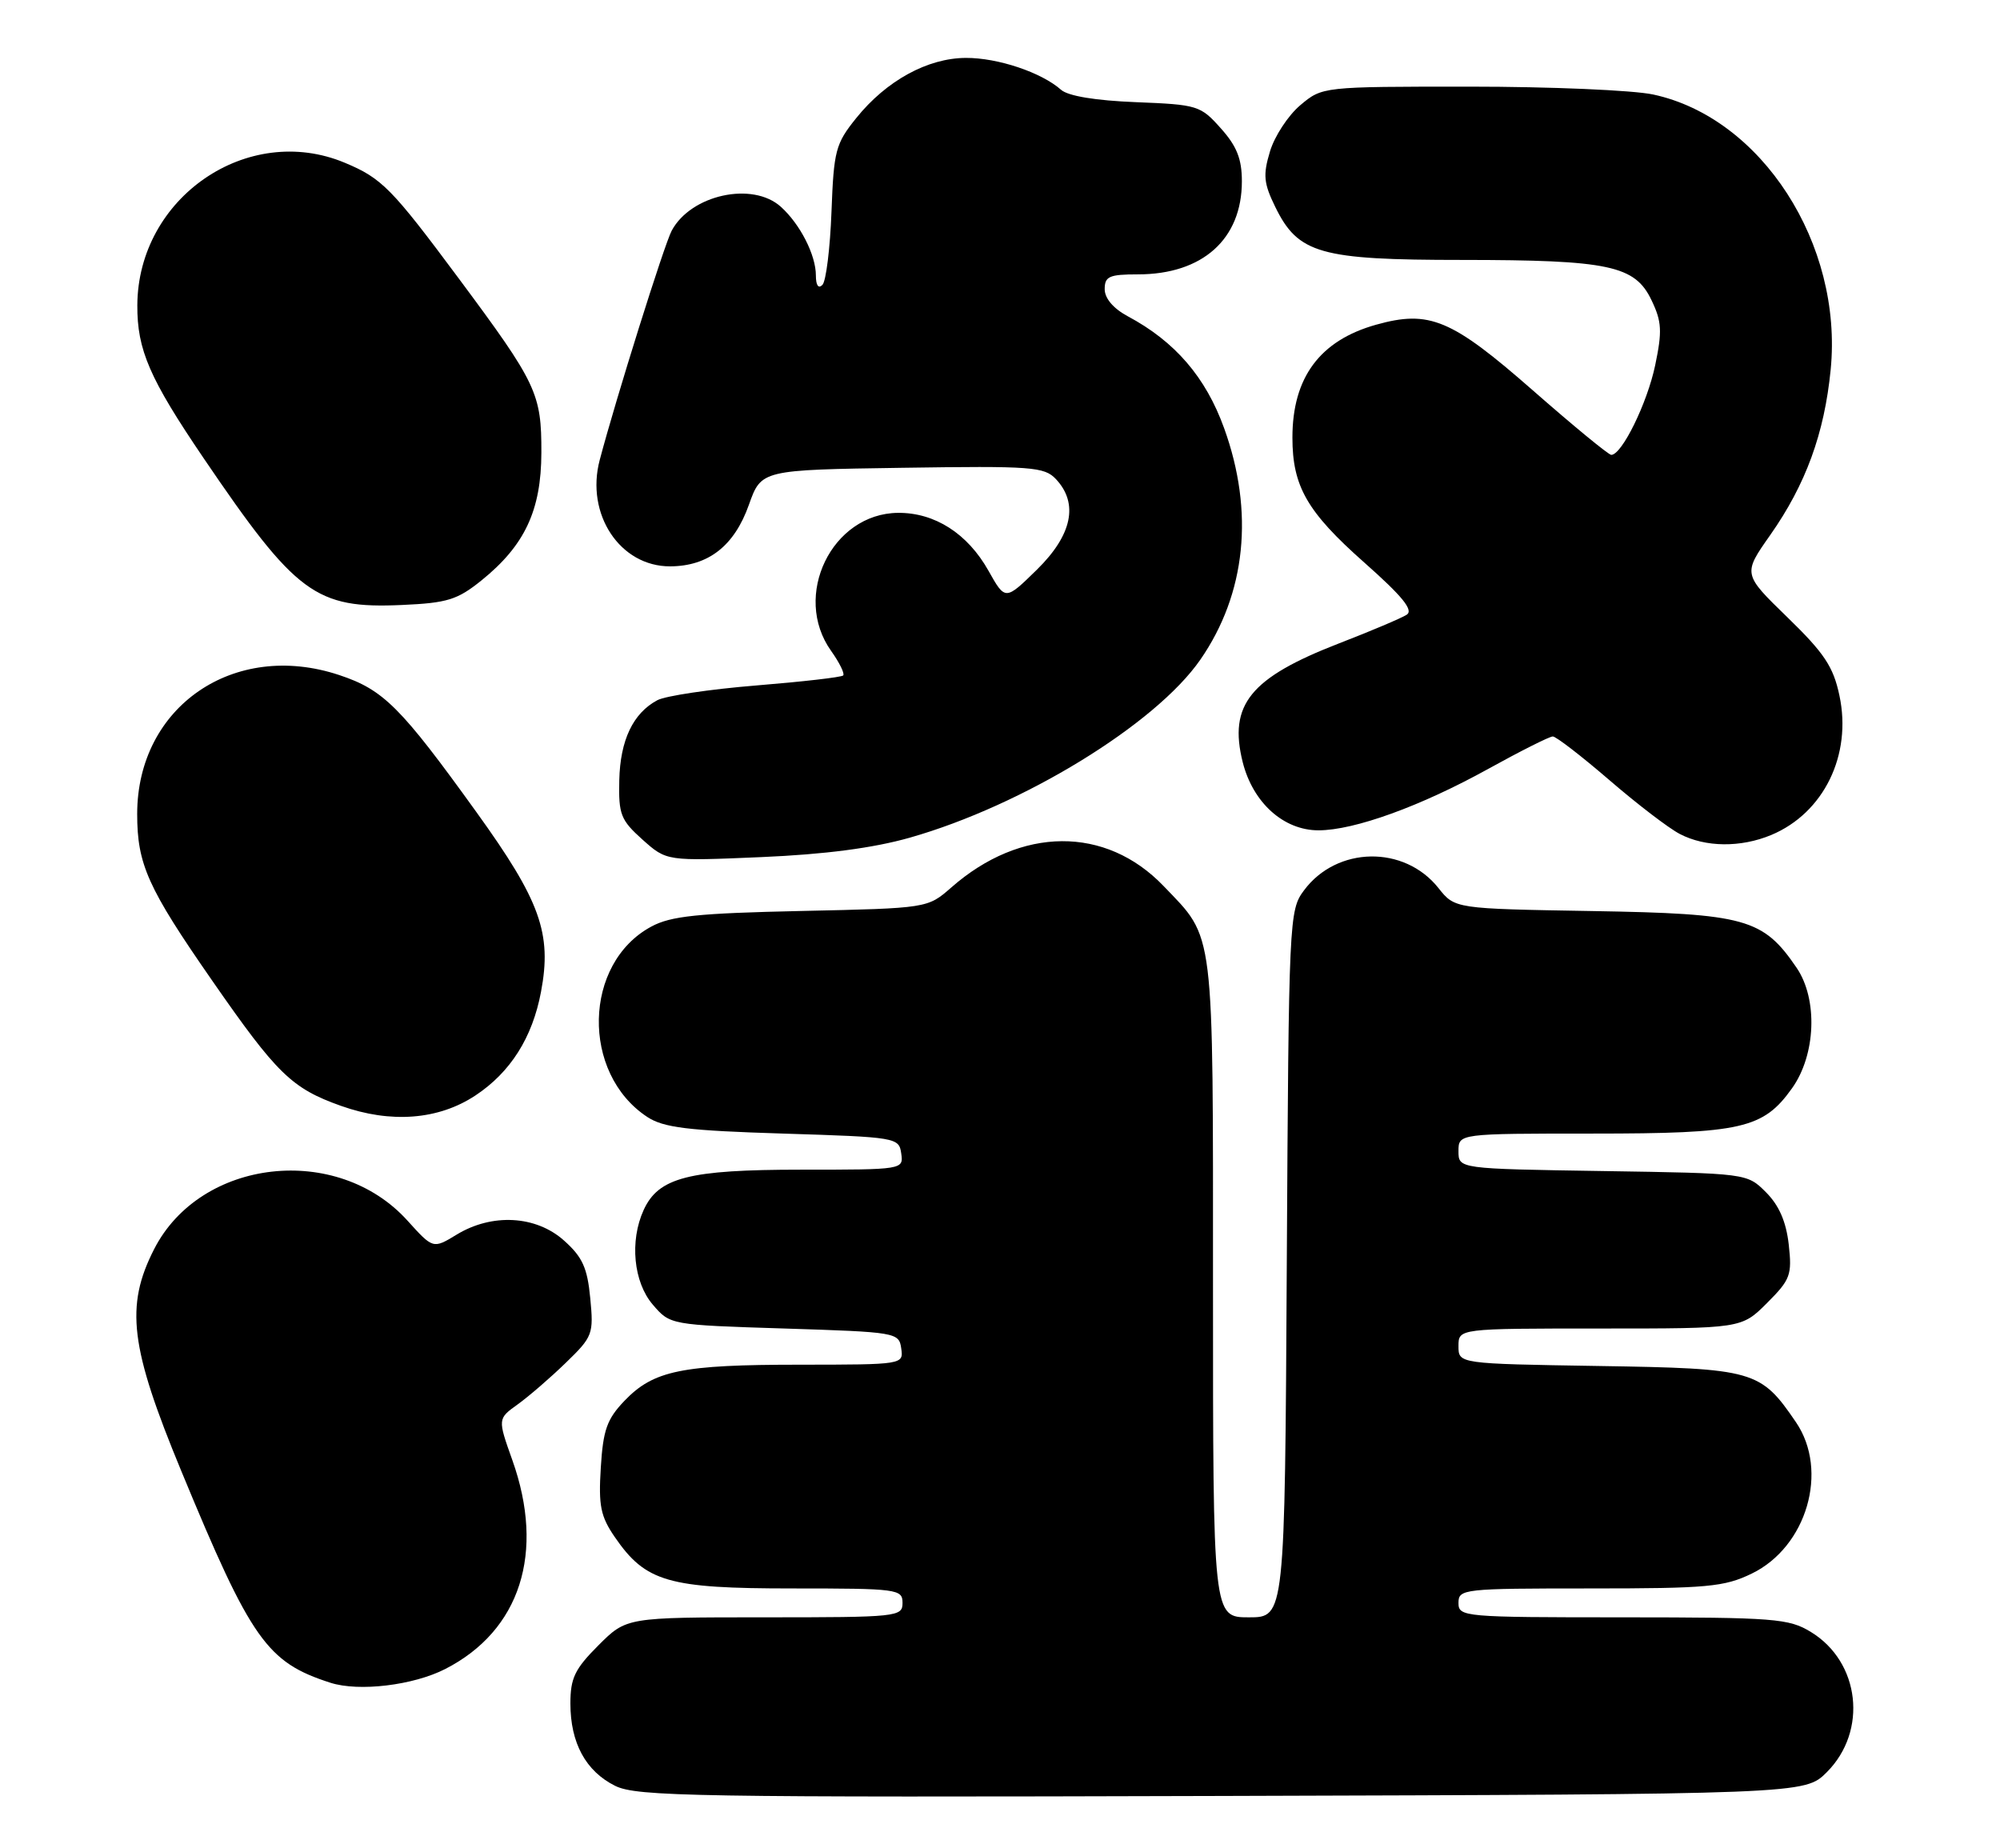 <?xml version="1.0" encoding="UTF-8" standalone="no"?>
<!DOCTYPE svg PUBLIC "-//W3C//DTD SVG 1.1//EN" "http://www.w3.org/Graphics/SVG/1.1/DTD/svg11.dtd" >
<svg xmlns="http://www.w3.org/2000/svg" xmlns:xlink="http://www.w3.org/1999/xlink" version="1.1" viewBox="0 0 277 256">
 <g >
 <path fill="currentColor"
d=" M 253.01 245.45 C 258.71 239.75 257.62 230.18 250.81 226.03 C 247.75 224.16 245.80 224.01 224.75 224.00 C 202.67 224.00 202.00 223.94 202.00 222.00 C 202.00 220.07 202.67 220.00 220.18 220.00 C 236.50 220.00 238.81 219.79 242.62 217.94 C 250.24 214.25 253.32 203.71 248.75 196.99 C 243.84 189.78 242.99 189.53 221.43 189.19 C 202.00 188.88 202.00 188.88 202.00 186.44 C 202.00 184.00 202.00 184.00 221.60 184.00 C 241.20 184.00 241.20 184.00 244.73 180.47 C 247.98 177.22 248.21 176.59 247.74 172.36 C 247.38 169.20 246.40 166.94 244.59 165.13 C 241.96 162.50 241.96 162.50 221.98 162.19 C 202.00 161.88 202.00 161.88 202.00 159.44 C 202.00 157.00 202.00 157.00 220.60 157.00 C 241.24 157.00 244.21 156.32 248.20 150.72 C 251.50 146.09 251.79 138.40 248.84 134.05 C 244.18 127.21 241.77 126.54 220.50 126.18 C 201.50 125.86 201.50 125.86 199.23 123.00 C 194.50 117.03 185.15 117.19 180.60 123.32 C 178.54 126.08 178.49 127.19 178.22 175.07 C 177.95 224.00 177.95 224.00 172.97 224.00 C 168.00 224.00 168.00 224.00 168.00 178.45 C 168.00 127.89 168.28 130.15 161.16 122.72 C 153.15 114.36 141.40 114.44 131.75 122.92 C 128.47 125.79 128.47 125.79 110.99 126.17 C 96.66 126.48 92.90 126.87 90.21 128.33 C 80.77 133.40 80.45 148.65 89.65 154.70 C 91.91 156.18 95.24 156.59 108.45 157.00 C 124.16 157.49 124.51 157.55 124.82 159.75 C 125.14 161.99 125.09 162.00 110.97 162.00 C 95.38 162.00 91.20 163.07 89.14 167.60 C 87.19 171.88 87.74 177.58 90.41 180.69 C 92.82 183.50 92.82 183.50 108.66 184.00 C 124.15 184.49 124.51 184.55 124.82 186.75 C 125.14 188.99 125.10 189.00 110.82 189.01 C 94.38 189.01 90.52 189.81 86.49 194.01 C 84.06 196.55 83.53 198.04 83.21 203.27 C 82.88 208.55 83.18 210.02 85.16 212.90 C 89.43 219.10 92.53 220.00 109.73 220.00 C 124.33 220.00 125.00 220.09 125.00 222.00 C 125.00 223.93 124.33 224.00 105.88 224.00 C 86.76 224.00 86.76 224.00 82.88 227.88 C 79.61 231.15 79.00 232.42 79.00 235.93 C 79.00 241.40 81.13 245.32 85.20 247.34 C 88.19 248.82 96.18 248.95 169.23 248.74 C 249.96 248.50 249.96 248.50 253.01 245.45 Z  M 61.68 231.15 C 72.06 225.83 75.52 215.04 70.96 202.23 C 68.92 196.50 68.92 196.50 71.71 194.50 C 73.24 193.40 76.24 190.81 78.37 188.74 C 82.10 185.13 82.23 184.77 81.75 179.80 C 81.35 175.59 80.67 174.09 78.11 171.81 C 74.23 168.34 68.14 168.01 63.24 171.00 C 59.98 172.98 59.98 172.98 56.43 169.05 C 46.70 158.29 27.78 160.42 21.35 173.00 C 17.31 180.91 18.01 186.59 25.11 203.74 C 34.79 227.16 36.96 230.23 45.76 233.06 C 49.71 234.33 57.25 233.42 61.68 231.15 Z  M 65.85 151.72 C 70.70 148.51 73.74 143.71 74.93 137.37 C 76.46 129.28 74.84 124.77 66.00 112.50 C 55.49 97.90 53.12 95.53 46.97 93.49 C 32.40 88.65 19.00 97.87 19.00 112.74 C 19.00 119.71 20.46 122.96 29.37 135.79 C 38.36 148.75 40.41 150.74 47.22 153.16 C 54.13 155.62 60.73 155.11 65.85 151.72 Z  M 126.00 116.02 C 141.69 111.56 160.05 100.32 166.25 91.36 C 172.57 82.23 173.73 70.88 169.54 59.30 C 166.99 52.23 162.73 47.29 156.19 43.80 C 154.20 42.73 153.00 41.32 153.00 40.05 C 153.00 38.28 153.63 38.00 157.60 38.00 C 166.55 38.00 172.00 33.13 172.00 25.11 C 172.00 22.02 171.30 20.24 169.08 17.77 C 166.27 14.61 165.86 14.49 157.33 14.15 C 151.74 13.93 147.94 13.30 146.96 12.44 C 144.25 10.03 138.19 8.00 133.78 8.02 C 128.48 8.04 122.76 11.17 118.60 16.34 C 115.72 19.91 115.48 20.84 115.16 29.34 C 114.97 34.38 114.41 38.93 113.91 39.45 C 113.35 40.03 113.00 39.53 113.00 38.15 C 113.00 35.33 110.83 31.06 108.16 28.65 C 104.24 25.10 95.70 26.96 93.03 31.95 C 92.01 33.84 85.28 55.29 83.06 63.71 C 81.07 71.22 85.88 78.47 92.83 78.44 C 98.11 78.41 101.70 75.61 103.72 69.92 C 105.44 65.08 105.44 65.08 124.97 64.79 C 142.94 64.52 144.64 64.65 146.25 66.36 C 149.41 69.73 148.50 74.10 143.62 78.89 C 139.23 83.19 139.23 83.19 136.90 79.04 C 134.01 73.90 129.47 70.99 124.38 71.03 C 115.21 71.11 109.67 82.52 115.11 90.15 C 116.27 91.78 117.02 93.31 116.78 93.55 C 116.54 93.80 111.11 94.42 104.71 94.94 C 98.31 95.46 92.16 96.38 91.04 96.98 C 87.67 98.78 85.90 102.52 85.77 108.06 C 85.66 112.81 85.97 113.58 88.99 116.29 C 92.33 119.27 92.33 119.27 105.42 118.71 C 114.27 118.33 120.92 117.46 126.00 116.02 Z  M 245.33 115.64 C 252.59 112.60 256.52 104.57 254.76 96.33 C 253.92 92.34 252.66 90.45 247.56 85.50 C 241.38 79.50 241.38 79.50 245.18 74.10 C 250.10 67.09 252.68 60.04 253.55 51.18 C 255.26 33.79 243.98 16.31 228.97 13.09 C 226.18 12.49 214.73 12.00 203.53 12.00 C 183.15 12.00 183.15 12.00 180.09 14.57 C 178.41 15.99 176.52 18.87 175.89 20.98 C 174.91 24.23 175.02 25.38 176.62 28.65 C 179.79 35.14 182.81 36.00 202.50 36.00 C 222.87 36.01 226.45 36.77 228.74 41.59 C 230.16 44.55 230.23 45.87 229.24 50.60 C 228.14 55.84 224.63 63.00 223.16 63.00 C 222.79 63.00 217.89 58.97 212.28 54.05 C 201.03 44.19 197.97 42.91 190.60 44.97 C 182.81 47.15 179.00 52.28 179.00 60.60 C 179.00 67.36 181.03 70.89 188.93 77.89 C 194.24 82.59 195.80 84.51 194.83 85.14 C 194.10 85.61 189.90 87.39 185.50 89.09 C 173.15 93.87 170.12 97.60 172.12 105.58 C 173.54 111.18 177.78 115.00 182.61 115.00 C 187.56 115.00 196.77 111.67 206.14 106.48 C 210.59 104.02 214.61 102.00 215.06 102.00 C 215.52 102.00 219.02 104.71 222.86 108.01 C 226.69 111.32 231.10 114.70 232.66 115.51 C 236.21 117.36 241.09 117.41 245.33 115.64 Z  M 66.68 80.39 C 72.68 75.55 74.96 70.69 74.98 62.70 C 75.00 54.49 74.36 53.13 63.54 38.57 C 54.23 26.05 52.89 24.69 47.75 22.54 C 34.29 16.92 19.09 27.37 19.02 42.28 C 18.99 48.46 20.71 52.42 28.21 63.47 C 41.02 82.33 43.71 84.32 55.68 83.79 C 61.95 83.51 63.34 83.08 66.68 80.39 Z "/>
</g>
</svg>